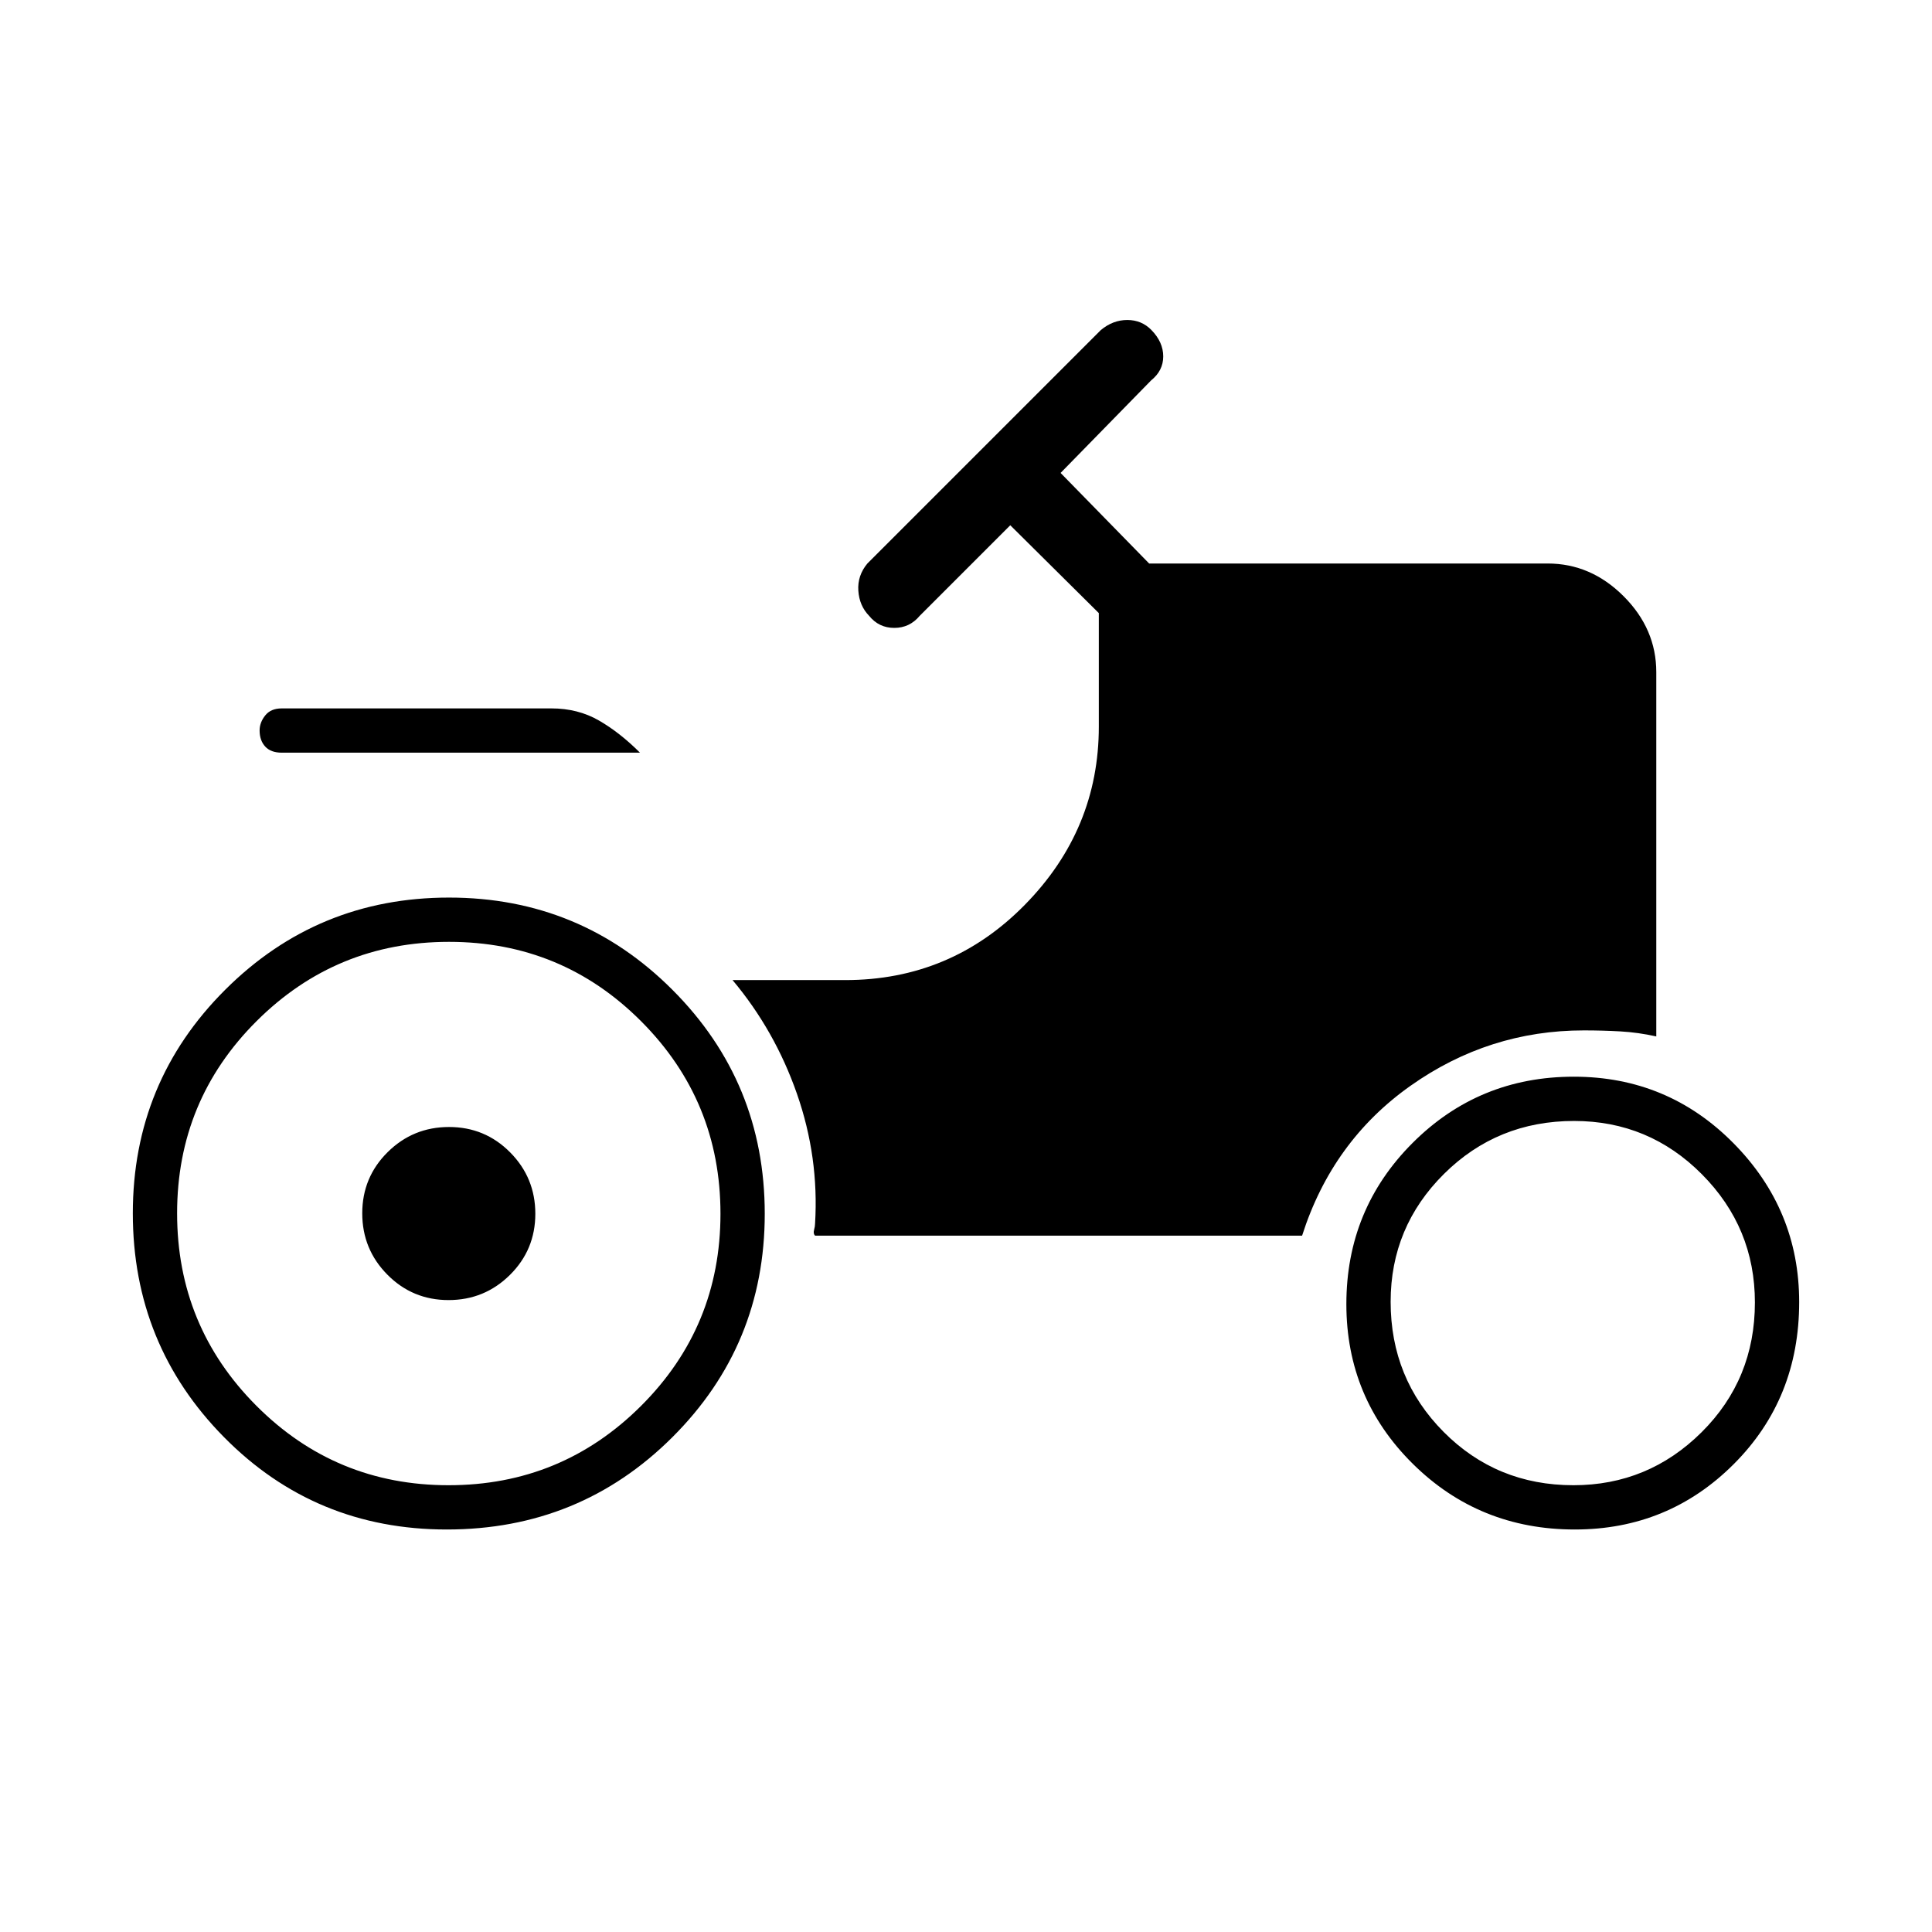 <svg xmlns="http://www.w3.org/2000/svg" width="48" height="48" viewBox="0 -960 960 960"><path d="M222-200q-65.42 0-110.71-45.906Q66-291.812 66-357.106 66-422.4 111.906-468.2t111.2-45.8q65.294 0 111.094 45.906t45.8 111.2q0 65.294-45.96 111.094T222-200Zm.882-114Q205-314 192.5-326.618q-12.5-12.617-12.5-30.5Q180-375 192.618-387.5q12.617-12.5 30.5-12.5Q241-400 253.5-387.382q12.5 12.617 12.5 30.5Q266-339 253.382-326.5q-12.617 12.5-30.5 12.5ZM782.5-200q-47.5 0-80.5-32.657T669-312q0-47.171 32.914-80.086Q734.829-425 782-425q46.686 0 79.343 33.036Q894-358.929 894-313q0 48-32.5 80.5t-79 32.5ZM140-586q-5.425 0-8.212-3.035-2.788-3.035-2.788-8 0-3.965 2.788-7.465 2.787-3.5 8.212-3.5h134q13.163 0 23.581 6Q308-596 318-586H140Zm82.882 364Q279-222 318.5-261.382q39.5-39.383 39.5-95.5Q358-413 318.618-452.5q-39.383-39.5-95.5-39.5Q167-492 127.5-452.618 88-413.235 88-357.118 88-301 127.382-261.5q39.383 39.5 95.5 39.5Zm558.942 0Q819-222 845.5-248.324q26.5-26.323 26.5-64.5Q872-350 845.677-376.5 819.353-403 782.176-403 744-403 717.5-376.676q-26.5 26.323-26.5 63.5Q691-275 717.323-248.5q26.324 26.5 64.501 26.5ZM405-346h242q15-47 53.912-74.5Q739.825-448 787-448q9.405 0 18.203.5Q814-447 823-445v-181q0-21.5-16.25-37.75T769-680H571l-44-45 45-46q6-4.818 6-11.909Q578-790 572.143-796q-4.857-5-12-5T547-796L431-680q-5 6-4.5 13.5t5.357 12.5q4.857 6 12.5 6T457-654l45-45 44 43.642V-599q0 51.162-36.75 88.581Q472.5-473 420-473h-56q21 25 32 56.5t9 64.5q0 1.333-.5 3.167Q404-347 405-346Z"/></svg>